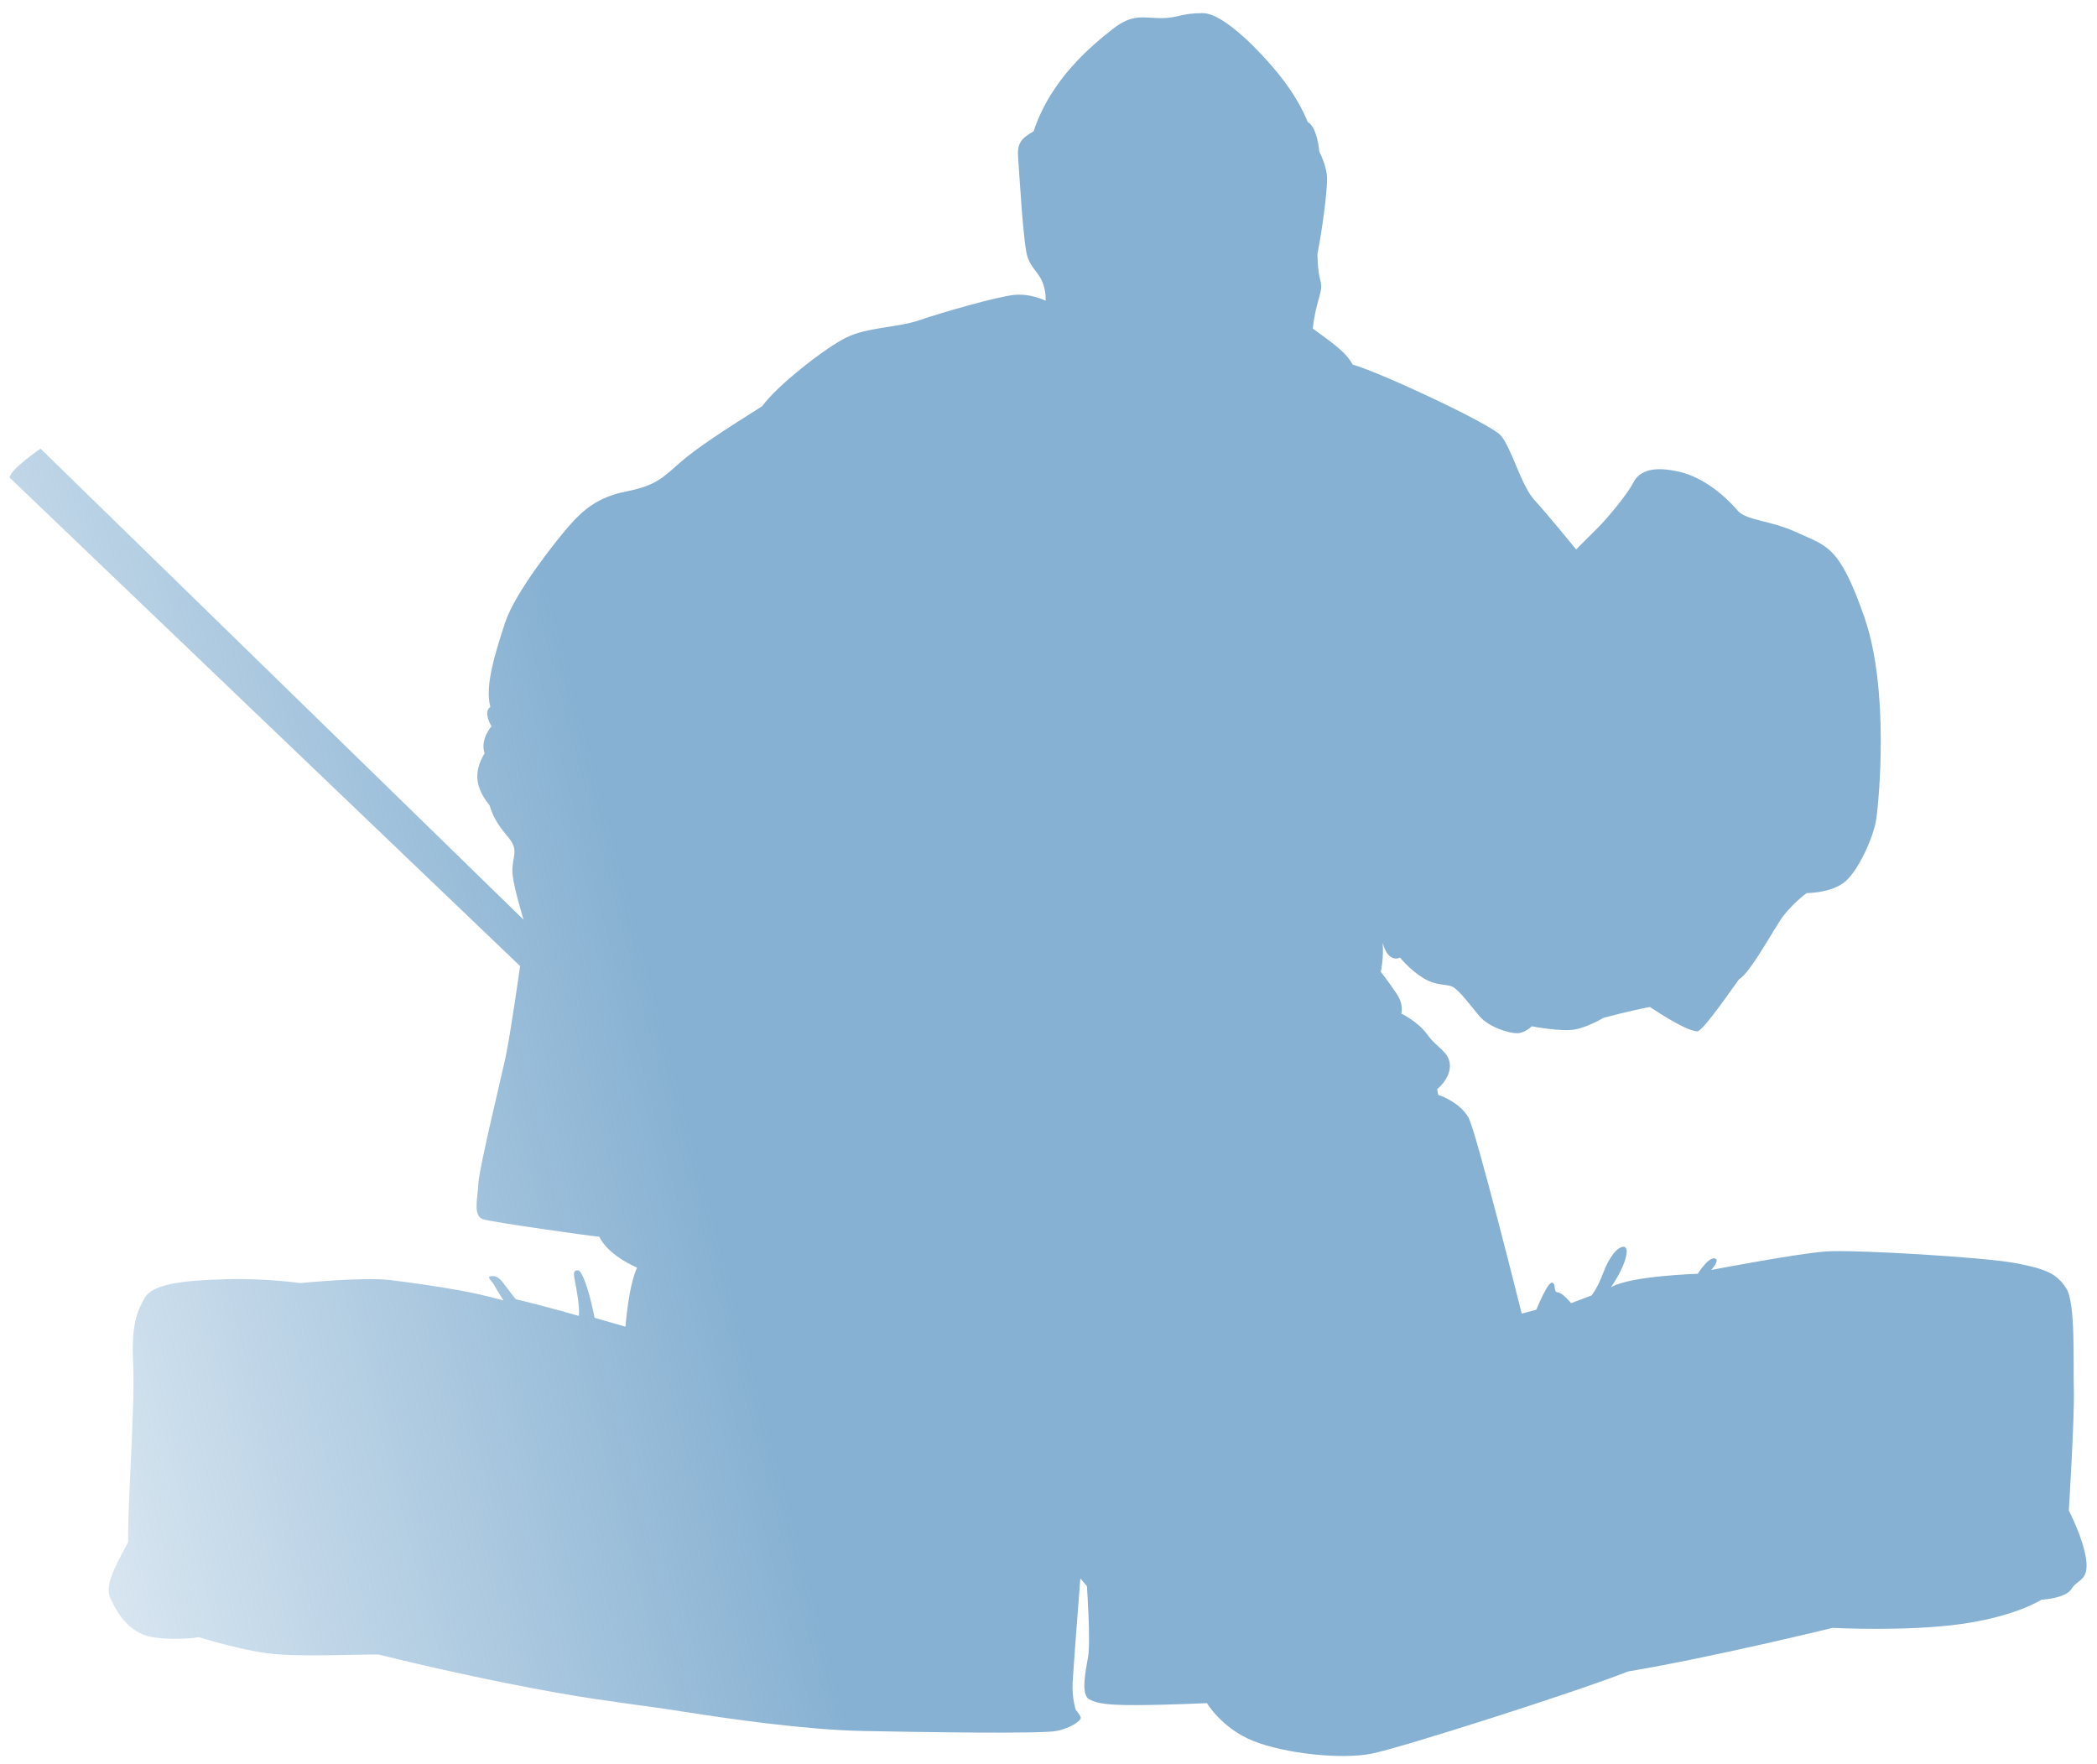 <?xml version="1.0" encoding="utf-8"?>
<!-- Generator: Adobe Illustrator 19.2.1, SVG Export Plug-In . SVG Version: 6.00 Build 0)  -->
<!DOCTYPE svg PUBLIC "-//W3C//DTD SVG 1.1//EN" "http://www.w3.org/Graphics/SVG/1.1/DTD/svg11.dtd">
<svg version="1.1" id="Layer_1" xmlns="http://www.w3.org/2000/svg" xmlns:xlink="http://www.w3.org/1999/xlink" x="0px" y="0px"
	 viewBox="0 0 543.1 456.9" enable-background="new 0 0 543.1 456.9" xml:space="preserve">
<linearGradient id="SVGID_1_" gradientUnits="userSpaceOnUse" x1="-4.356" y1="319.491" x2="173.303" y2="272.683">
	<stop  offset="0" style="stop-color:#87B1D2;stop-opacity:0.3"/>
	<stop  offset="1" style="stop-color:#87B1D2"/>
</linearGradient>
<path fill="url(#SVGID_1_)" d="M134.7,250.2c0,0-2.5,17.8-3.8,23.8s-6.8,28.5-7,32.5s-1.5,8.5,1.3,9.3s27.5,4.3,30,4.5
	c2,4,7,6.8,9.8,8c-2.3,5-3,15.3-3,15.3s-6.3-1.8-8-2.3c-1.5-7.5-3.3-12.3-4.3-12.3s-1.3,0.3-0.8,2.8s1.3,7,1,9c-7-2-14-3.8-16.3-4.3
	c-3.3-4-4-6-6-6s-0.3,1,0.5,2.5s2.3,3.8,2.3,3.8s-5.3-1.5-10.8-2.5s-12-2-18.8-2.8s-23,0.8-23,0.8s-9.3-1.3-19.3-1s-18.8,1-21,4.8
	s-3.5,7.3-3,17.5s-1.5,36.3-1.3,45.8c-3.7,6.8-6,11.3-4.7,14.3s4.5,9.3,11,10.3s12,0,12,0s12.5,4,21,4.5s17.8,0,25.5,0
	c23.5,5.8,44.5,9.8,56,11.5s14.8,2,24.3,3.5s30,4.5,45,4.8s46.3,0.8,50.3,0s6.5-2.8,6.3-3.5s-1.3-2-1.3-2s-1-3-0.8-7s2-27,2-27
	l1.7,2c0,0,1,14.3,0.3,18.3s-1.9,9.8,0.3,11s5.2,1.5,12.2,1.5s18.3-0.5,18.3-0.5s3.8,6.5,12,9.8c8.3,3.3,22.8,4.8,30.5,3.3
	s54-16.3,66.5-21.3c22.5-3.8,53-11.3,53-11.3s19,1,33.3-1s20.8-6.3,20.8-6.3s6.3-0.3,7.8-2.8s4.5-2,3.8-7.5s-4.5-12.8-4.5-12.8
	s1.5-24,1.3-31.3s0.5-22.5-2-26.3s-5.3-5-13.3-6.5s-41.5-3.5-48.8-3s-29.8,4.8-29.8,4.8s2.5-2.8,0.8-3s-4.3,4-4.3,4
	s-17.5,0.5-22.5,3.5c4-5.8,5-10.5,3.3-10.5s-3.8,2.8-5.3,6.8s-3,5.8-3,5.8l-5.3,2c0,0-2.3-2.8-3.5-2.8s-0.3-2.5-1.5-2.5s-4,7-4,7
	l-3.8,1c0,0-11.8-47.3-13.8-50.8s-6.5-5.5-7.8-5.8c-0.3-1.5-0.3-1.5-0.3-1.5s3.5-2.8,3.3-6.3s-3.3-4.3-5.8-7.8s-6.8-5.5-6.8-5.5
	s0.8-2.3-1.3-5.3c-2-3-4-5.5-4-5.5s0.8-3.3,0.5-7.5c1.5,5.5,4.5,3.8,4.5,3.8s2.3,3,6,5.3s6.3,1.3,8,2.5c1.8,1.3,4,4.3,6.5,7.3
	s7.8,4.5,9.8,4.5s3.8-1.8,3.8-1.8s7.8,1.5,11.3,0.8s7.3-3,7.3-3s7.5-2,12-2.8c7.3,4.8,10.8,6.3,12.3,6.3s10-12.5,10.8-13.5
	c2.5-1.3,7.8-10.8,10.5-15s7-7.3,7-7.3s6.5,0,10-3s7.3-11.5,8-16s3.5-33.5-3-52.3s-9.8-18.5-17.3-22s-13.3-3-15.8-6
	s-8.3-8.3-14.8-9.8s-10.3-0.5-12,2.8s-7,9.5-9,11.5s-5.8,5.8-5.8,5.8s-7.3-9-10.8-12.8s-6-13.8-8.8-16.8s-30.5-16-38.3-18.3
	c-1.8-3.5-6.3-6.3-10.3-9.3c0.8-7.5,2.8-9.5,2-12.3s-0.8-7-0.8-7c1.5-7.8,2.5-16.3,2.5-19.5s-2-7-2-7s-0.5-6.3-3-7.7
	c-2.8-6.8-7-11.8-9.3-14.5S317.2,3.4,311.5,3.4s-6.3,1.3-10.8,1.3s-7.3-1.3-12.5,2.8s-16,12.8-20.5,26.5c-3.5,2-4.3,3.3-4,7
	s1.3,22.8,2.5,25.8s2.8,3.8,3.8,6.3s0.8,4.8,0.8,4.8s-3.8-2-8.3-1.5s-18.5,4.5-24.3,6.5s-13.5,1.8-19,4.5s-18,12.5-21.8,17.8
	c-9.5,6-17,10.8-21.5,14.8s-6.3,5.8-13.8,7.3s-11.3,5-14.8,9s-14,17.3-16.5,25s-5.3,16.3-3.8,21.8c-2,1.3,0.3,5,0.3,5s-3,3.3-1.8,7
	c-3,5-2.3,9,1.3,13.5c1.8,5.8,4.8,7.5,6,10s-0.5,4.5,0,8.3s2.8,11.3,2.8,11.3L10.5,116.2c0,0-7.8,5.3-8,7.5L134.7,250.2z"/>
</svg>
